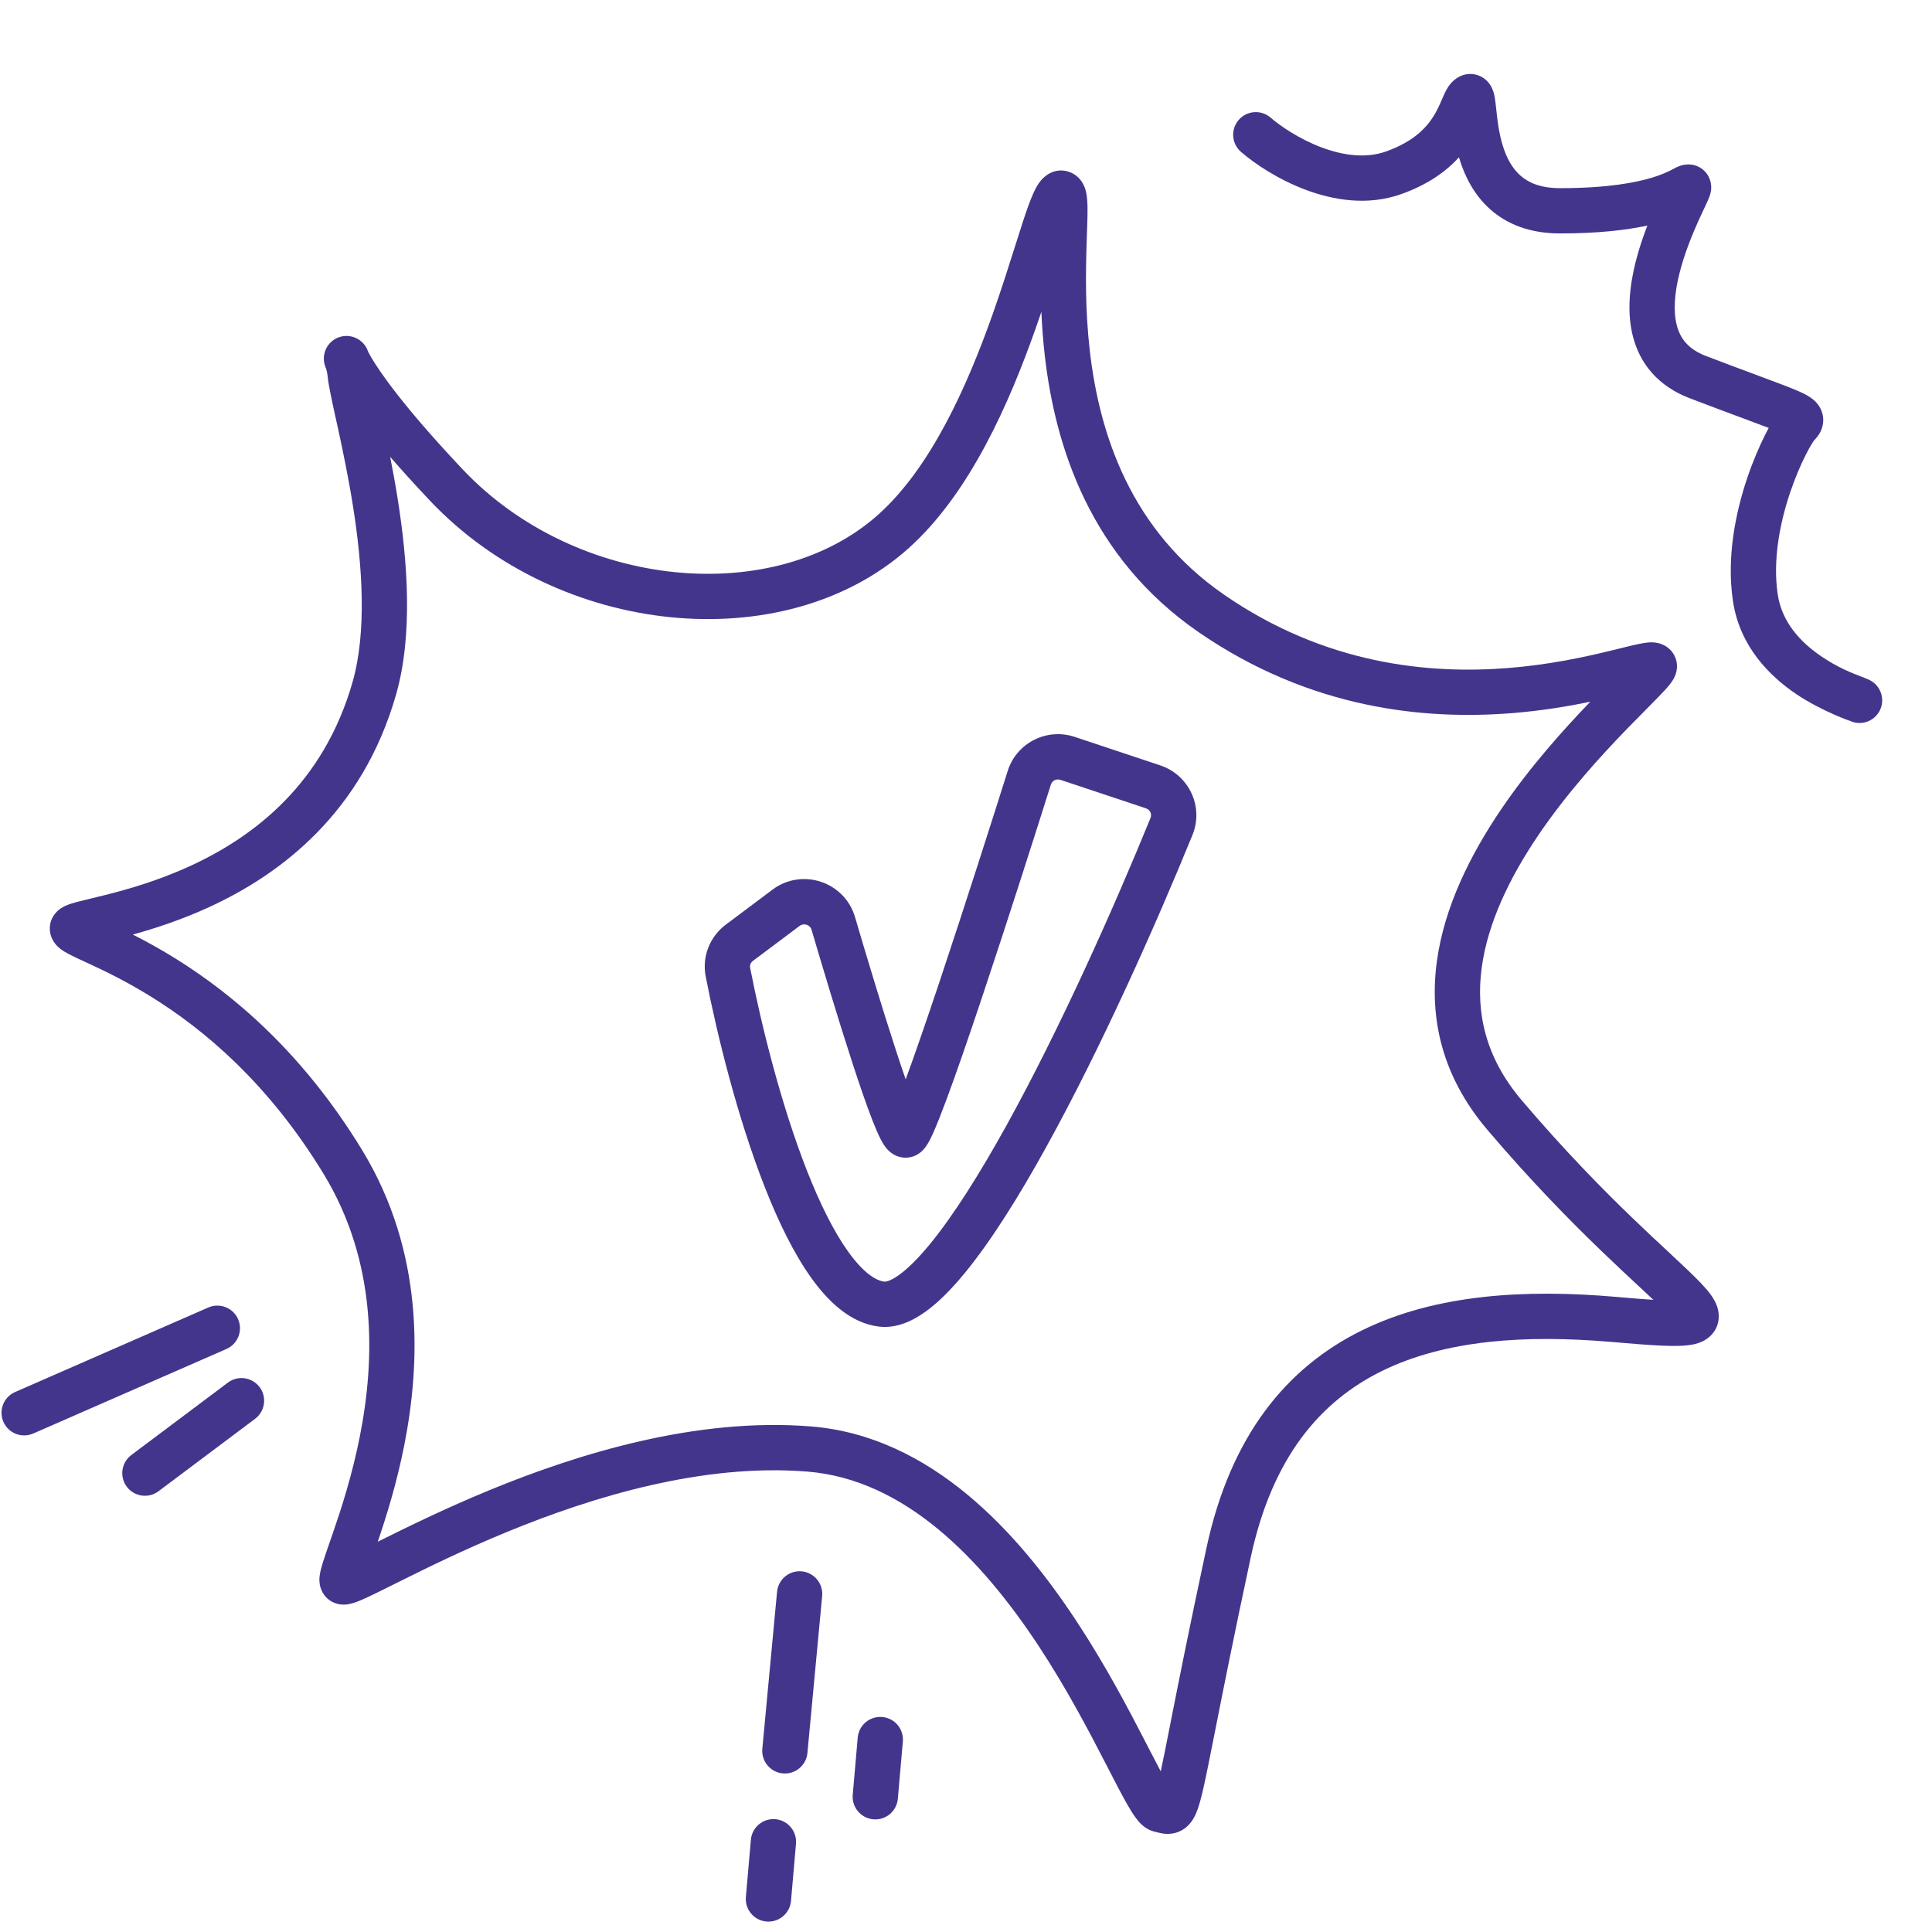<svg width="64" height="64" viewBox="0 0 64 64" fill="none" xmlns="http://www.w3.org/2000/svg">
<path fill-rule="evenodd" clip-rule="evenodd" d="M34.297 10.908C33.446 13.312 32.146 16.326 30.101 18.159C28.018 20.025 25.093 20.737 22.205 20.445C19.312 20.154 16.381 18.851 14.24 16.582C13.732 16.045 13.297 15.563 12.925 15.134C13.012 15.576 13.099 16.05 13.177 16.544C13.495 18.559 13.691 21.009 13.121 23.006C12.003 26.924 9.302 28.958 6.933 30.047C6.004 30.474 5.121 30.759 4.4 30.959C4.821 31.172 5.306 31.436 5.833 31.765C7.672 32.911 10.002 34.826 11.996 38.098C14.056 41.481 13.936 45.13 13.39 47.884C13.138 49.157 12.791 50.257 12.514 51.072C12.535 51.062 12.556 51.052 12.576 51.041C13.48 50.591 14.74 49.971 16.22 49.361C19.163 48.151 23.062 46.948 26.86 47.252C30.856 47.572 33.743 50.791 35.661 53.704C36.636 55.185 37.401 56.648 37.96 57.734C37.991 57.794 38.022 57.853 38.051 57.91C38.202 58.203 38.335 58.46 38.451 58.678C38.536 58.285 38.638 57.77 38.772 57.087C39.022 55.822 39.385 53.984 39.965 51.282C40.761 47.566 42.616 45.3 45.117 44.07C47.569 42.864 50.547 42.702 53.528 42.96C54.02 43.003 54.43 43.037 54.77 43.059C54.628 42.925 54.469 42.777 54.292 42.612C53.951 42.296 53.545 41.917 53.068 41.459C52.029 40.459 50.731 39.143 49.272 37.428C47.759 35.649 47.346 33.724 47.596 31.862C47.841 30.033 48.719 28.298 49.723 26.816C50.688 25.393 51.803 24.159 52.68 23.246C51.955 23.396 51.083 23.543 50.105 23.622C47.23 23.855 43.421 23.504 39.7 20.937C36.107 18.458 34.954 14.778 34.611 11.789C34.552 11.283 34.517 10.793 34.497 10.331C34.433 10.52 34.366 10.713 34.297 10.908ZM55.478 43.802C55.478 43.802 55.478 43.801 55.477 43.799C55.478 43.801 55.479 43.802 55.478 43.802ZM55.787 43.066C55.793 43.065 55.796 43.064 55.796 43.064C55.796 43.064 55.793 43.065 55.788 43.066C55.788 43.066 55.788 43.066 55.787 43.066ZM38.237 59.49C38.237 59.49 38.237 59.488 38.238 59.486C38.237 59.489 38.237 59.49 38.237 59.49ZM34.484 5.975C34.555 5.892 34.898 5.518 35.413 5.692C35.674 5.781 35.812 5.971 35.876 6.087C35.939 6.202 35.968 6.315 35.983 6.389C36.014 6.539 36.022 6.707 36.025 6.854C36.029 7.097 36.018 7.418 36.005 7.774C36.003 7.859 35.999 7.946 35.997 8.035C35.966 8.979 35.942 10.235 36.101 11.618C36.419 14.386 37.458 17.567 40.552 19.702C43.905 22.016 47.338 22.341 49.984 22.127C51.308 22.02 52.431 21.777 53.246 21.581C53.386 21.548 53.521 21.514 53.65 21.483C53.882 21.425 54.09 21.374 54.249 21.34C54.37 21.314 54.513 21.287 54.643 21.28C54.705 21.277 54.815 21.275 54.938 21.305C55.052 21.333 55.324 21.426 55.473 21.728C55.582 21.949 55.554 22.153 55.533 22.247C55.51 22.349 55.472 22.427 55.449 22.471C55.401 22.56 55.342 22.637 55.3 22.69C55.211 22.801 55.088 22.932 54.957 23.067C54.837 23.191 54.695 23.335 54.538 23.493L54.478 23.554C54.296 23.737 54.094 23.942 53.876 24.166C53.005 25.067 51.902 26.277 50.965 27.658C50.023 29.047 49.284 30.558 49.083 32.061C48.886 33.532 49.196 35.024 50.415 36.456C51.834 38.124 53.095 39.403 54.108 40.378C54.523 40.777 54.91 41.138 55.252 41.456C55.721 41.893 56.105 42.251 56.359 42.52C56.476 42.644 56.586 42.77 56.676 42.895C56.758 43.009 56.865 43.179 56.912 43.387C56.969 43.636 56.938 43.953 56.702 44.211C56.513 44.419 56.271 44.494 56.129 44.527C55.836 44.595 55.449 44.594 55.043 44.576C54.613 44.557 54.064 44.512 53.399 44.455C50.517 44.205 47.866 44.39 45.779 45.416C43.739 46.419 42.143 48.273 41.431 51.596C40.867 54.227 40.499 56.087 40.244 57.378C40.072 58.243 39.952 58.852 39.857 59.266C39.796 59.531 39.737 59.755 39.674 59.934C39.617 60.094 39.521 60.322 39.331 60.497C39.083 60.727 38.795 60.766 38.578 60.745C38.455 60.733 38.303 60.691 38.246 60.676C38.237 60.673 38.231 60.672 38.227 60.671C38.028 60.62 37.892 60.508 37.826 60.448C37.75 60.379 37.687 60.302 37.637 60.237C37.537 60.105 37.437 59.941 37.34 59.771C37.166 59.467 36.956 59.06 36.72 58.601C36.689 58.542 36.658 58.482 36.627 58.421C36.069 57.34 35.336 55.938 34.409 54.529C32.522 51.664 29.985 49.007 26.74 48.748C23.298 48.472 19.665 49.566 16.791 50.749C15.363 51.336 14.143 51.937 13.246 52.384C13.183 52.415 13.121 52.446 13.061 52.476C12.697 52.657 12.384 52.814 12.145 52.924C12.008 52.987 11.872 53.046 11.753 53.086C11.695 53.106 11.616 53.13 11.529 53.144L11.526 53.144C11.473 53.152 11.25 53.188 11.016 53.069C10.694 52.905 10.613 52.605 10.593 52.484C10.571 52.354 10.583 52.24 10.592 52.18C10.61 52.049 10.649 51.907 10.687 51.786C10.742 51.605 10.824 51.368 10.917 51.103C10.952 51.002 10.989 50.896 11.026 50.788C11.305 49.979 11.664 48.875 11.918 47.593C12.429 45.018 12.499 41.807 10.715 38.879C8.863 35.84 6.716 34.082 5.039 33.038C4.199 32.514 3.472 32.166 2.943 31.921C2.896 31.899 2.85 31.878 2.804 31.857C2.603 31.764 2.416 31.678 2.277 31.605C2.195 31.561 2.088 31.501 1.993 31.427C1.946 31.389 1.873 31.326 1.808 31.236C1.743 31.146 1.65 30.981 1.65 30.757C1.65 30.403 1.875 30.199 1.953 30.136C2.046 30.061 2.141 30.017 2.194 29.995C2.306 29.947 2.438 29.909 2.551 29.878C2.674 29.846 2.84 29.805 3.025 29.761C3.172 29.726 3.33 29.687 3.487 29.648C4.242 29.458 5.247 29.172 6.307 28.684C8.418 27.713 10.717 25.962 11.679 22.594C12.153 20.932 12.008 18.759 11.695 16.778C11.54 15.801 11.35 14.897 11.189 14.157C11.166 14.053 11.143 13.951 11.121 13.851C10.994 13.272 10.884 12.769 10.854 12.476C10.842 12.356 10.822 12.274 10.81 12.233C10.798 12.204 10.771 12.142 10.753 12.075C10.75 12.062 10.744 12.04 10.739 12.013L10.739 12.013C10.736 11.995 10.725 11.931 10.728 11.848C10.729 11.81 10.736 11.716 10.779 11.605C10.823 11.493 10.946 11.27 11.229 11.171C11.5 11.076 11.723 11.163 11.812 11.207C11.908 11.255 11.97 11.311 11.996 11.336C12.052 11.389 12.086 11.439 12.097 11.454C12.112 11.476 12.123 11.495 12.13 11.506C12.143 11.529 12.153 11.549 12.159 11.561C12.174 11.592 12.19 11.63 12.206 11.675C12.223 11.709 12.251 11.76 12.291 11.828C12.561 12.291 13.345 13.45 15.33 15.552C17.204 17.536 19.79 18.694 22.355 18.953C24.926 19.212 27.4 18.564 29.099 17.042C30.835 15.486 32.035 12.804 32.883 10.408C33.174 9.584 33.414 8.825 33.621 8.17C33.713 7.879 33.799 7.608 33.879 7.361C34.005 6.976 34.127 6.627 34.243 6.375C34.297 6.257 34.376 6.104 34.484 5.975ZM12.179 11.618C12.179 11.618 12.18 11.62 12.182 11.624C12.18 11.62 12.179 11.618 12.179 11.618Z" fill="#44358C"/>
<path fill-rule="evenodd" clip-rule="evenodd" d="M48.331 5.211C47.913 5.67 47.311 6.112 46.419 6.43C45.306 6.827 44.166 6.63 43.254 6.288C42.338 5.945 41.562 5.423 41.109 5.031C40.796 4.76 40.762 4.286 41.033 3.973C41.304 3.66 41.778 3.626 42.091 3.897C42.426 4.187 43.051 4.61 43.781 4.884C44.514 5.159 45.264 5.25 45.915 5.017C46.846 4.685 47.265 4.211 47.497 3.835C47.614 3.644 47.691 3.467 47.768 3.288C47.773 3.277 47.777 3.267 47.782 3.256C47.818 3.172 47.869 3.054 47.929 2.951C47.978 2.865 48.105 2.657 48.351 2.534C48.496 2.461 48.717 2.409 48.96 2.493C49.179 2.569 49.303 2.72 49.359 2.804C49.459 2.954 49.493 3.113 49.504 3.166L49.504 3.168C49.53 3.293 49.548 3.461 49.563 3.602C49.564 3.618 49.566 3.634 49.568 3.649C49.605 3.995 49.653 4.408 49.778 4.815C49.902 5.221 50.087 5.568 50.36 5.811C50.617 6.041 51.014 6.233 51.679 6.233C53.273 6.233 54.219 6.043 54.762 5.874C55.032 5.789 55.211 5.707 55.33 5.648C55.361 5.633 55.389 5.618 55.416 5.604L55.427 5.598C55.45 5.586 55.478 5.571 55.503 5.559C55.53 5.545 55.576 5.523 55.628 5.503C55.668 5.488 55.783 5.446 55.931 5.446C56.061 5.446 56.226 5.481 56.378 5.592C56.526 5.701 56.603 5.839 56.64 5.943C56.704 6.118 56.685 6.27 56.68 6.306L56.68 6.307C56.667 6.404 56.638 6.484 56.629 6.509L56.628 6.511C56.603 6.58 56.566 6.661 56.535 6.729C56.509 6.785 56.481 6.844 56.452 6.907C56.398 7.022 56.337 7.152 56.265 7.31C56.051 7.786 55.796 8.408 55.635 9.053C55.47 9.71 55.423 10.313 55.548 10.784C55.66 11.205 55.916 11.565 56.513 11.793C57.205 12.057 57.776 12.27 58.239 12.442C58.858 12.672 59.286 12.832 59.556 12.949C59.679 13.002 59.802 13.06 59.907 13.125C59.996 13.178 60.167 13.292 60.283 13.491C60.44 13.761 60.421 14.053 60.317 14.277C60.247 14.428 60.144 14.538 60.094 14.587C60.095 14.588 60.072 14.617 60.024 14.694C59.968 14.784 59.896 14.911 59.816 15.071C59.654 15.39 59.467 15.822 59.298 16.322C58.957 17.336 58.721 18.561 58.889 19.688C59.028 20.617 59.647 21.282 60.35 21.754C60.897 22.122 61.337 22.29 61.643 22.408C61.761 22.453 61.858 22.491 61.935 22.529C62.306 22.714 62.456 23.165 62.271 23.535C62.086 23.906 61.635 24.056 61.265 23.871C61.331 23.904 60.34 23.555 59.514 23C58.635 22.409 57.632 21.426 57.406 19.91C57.188 18.454 57.497 16.971 57.876 15.844C58.068 15.274 58.284 14.777 58.476 14.395C58.515 14.318 58.554 14.245 58.591 14.176C58.382 14.096 58.119 13.998 57.789 13.875C57.329 13.704 56.738 13.485 55.978 13.194C54.922 12.791 54.331 12.047 54.099 11.169C53.879 10.341 53.99 9.448 54.179 8.689C54.288 8.257 54.428 7.842 54.571 7.472C53.881 7.621 52.947 7.733 51.679 7.733C50.69 7.733 49.925 7.434 49.361 6.93C48.812 6.44 48.514 5.813 48.343 5.254C48.339 5.24 48.335 5.226 48.331 5.211ZM48.036 3.475C48.036 3.477 48.036 3.478 48.037 3.479C48.032 3.463 48.033 3.46 48.036 3.475ZM59.126 14.405C59.137 14.412 59.135 14.411 59.124 14.404C59.125 14.404 59.126 14.405 59.126 14.405ZM59.027 13.533C59.031 13.528 59.034 13.525 59.034 13.525C59.034 13.525 59.032 13.528 59.027 13.533ZM49.225 3.705C49.226 3.704 49.227 3.702 49.228 3.701C49.233 3.691 49.233 3.694 49.225 3.705Z" fill="#44358C"/>
<path fill-rule="evenodd" clip-rule="evenodd" d="M33.381 25.54C33.677 24.602 34.68 24.103 35.604 24.411L38.435 25.354C39.383 25.67 39.885 26.72 39.502 27.66C38.283 30.651 36.474 34.712 34.658 37.997C33.753 39.636 32.829 41.112 31.961 42.169C31.529 42.695 31.086 43.147 30.643 43.462C30.213 43.768 29.682 44.016 29.107 43.944C28.176 43.828 27.44 43.122 26.878 42.337C26.294 41.523 25.778 40.457 25.332 39.319C24.436 37.035 23.76 34.314 23.377 32.346C23.248 31.685 23.517 31.024 24.043 30.63L25.588 29.472C26.568 28.737 27.979 29.207 28.324 30.381C28.675 31.573 29.197 33.317 29.668 34.759C29.784 35.117 29.896 35.453 30.002 35.756C30.314 34.906 30.702 33.779 31.109 32.563C31.971 29.983 32.911 27.03 33.381 25.54ZM29.443 37.121C29.443 37.12 29.444 37.12 29.445 37.117C29.444 37.12 29.443 37.121 29.443 37.121ZM35.13 25.834C34.991 25.788 34.852 25.862 34.811 25.992C34.341 27.483 33.398 30.447 32.531 33.039C32.098 34.334 31.682 35.543 31.351 36.431C31.186 36.874 31.038 37.249 30.918 37.52C30.859 37.652 30.797 37.78 30.734 37.884C30.705 37.933 30.659 38.006 30.596 38.075C30.565 38.11 30.511 38.166 30.433 38.217C30.362 38.265 30.21 38.35 30 38.35C29.752 38.35 29.58 38.234 29.509 38.179C29.429 38.117 29.372 38.05 29.339 38.007C29.271 37.919 29.216 37.822 29.175 37.742C29.088 37.575 28.995 37.355 28.901 37.114C28.709 36.623 28.479 35.954 28.241 35.224C27.764 33.76 27.237 32 26.885 30.804C26.835 30.633 26.629 30.566 26.488 30.672L24.943 31.83C24.864 31.89 24.833 31.979 24.849 32.059C25.223 33.977 25.877 36.603 26.728 38.771C27.155 39.858 27.617 40.794 28.097 41.463C28.597 42.161 29.009 42.42 29.293 42.456C29.323 42.459 29.471 42.456 29.774 42.24C30.064 42.033 30.41 41.694 30.802 41.217C31.583 40.265 32.455 38.883 33.346 37.272C35.122 34.059 36.906 30.057 38.113 27.094C38.163 26.972 38.102 26.824 37.961 26.777L35.13 25.834Z" fill="#44358C"/>
<path fill-rule="evenodd" clip-rule="evenodd" d="M7.887 43.699C8.053 44.079 7.88 44.521 7.501 44.687L1.101 47.487C0.721 47.653 0.279 47.48 0.113 47.101C-0.053 46.721 0.12 46.279 0.499 46.113L6.899 43.313C7.279 43.147 7.721 43.32 7.887 43.699Z" fill="#44358C"/>
<path fill-rule="evenodd" clip-rule="evenodd" d="M26.558 52.053C26.971 52.092 27.273 52.458 27.235 52.87L26.747 58.07C26.708 58.482 26.342 58.785 25.93 58.746C25.517 58.708 25.215 58.342 25.253 57.93L25.741 52.73C25.78 52.317 26.146 52.014 26.558 52.053Z" fill="#44358C"/>
<path fill-rule="evenodd" clip-rule="evenodd" d="M25.686 60.263C26.099 60.299 26.404 60.663 26.368 61.076L26.203 62.971C26.166 63.383 25.803 63.689 25.39 63.653C24.977 63.617 24.672 63.253 24.708 62.84L24.874 60.945C24.91 60.532 25.274 60.227 25.686 60.263Z" fill="#44358C"/>
<path fill-rule="evenodd" clip-rule="evenodd" d="M29.226 56.878C29.639 56.914 29.944 57.278 29.908 57.691L29.742 59.586C29.706 59.998 29.343 60.304 28.93 60.267C28.517 60.231 28.212 59.868 28.248 59.455L28.413 57.56C28.45 57.147 28.813 56.842 29.226 56.878Z" fill="#44358C"/>
<path fill-rule="evenodd" clip-rule="evenodd" d="M8.6 45.95C8.849 46.281 8.781 46.751 8.45 47L5.25 49.4C4.919 49.648 4.449 49.581 4.2 49.25C3.951 48.919 4.019 48.449 4.35 48.2L7.55 45.8C7.881 45.551 8.351 45.619 8.6 45.95Z" fill="#44358C"/>
</svg>
